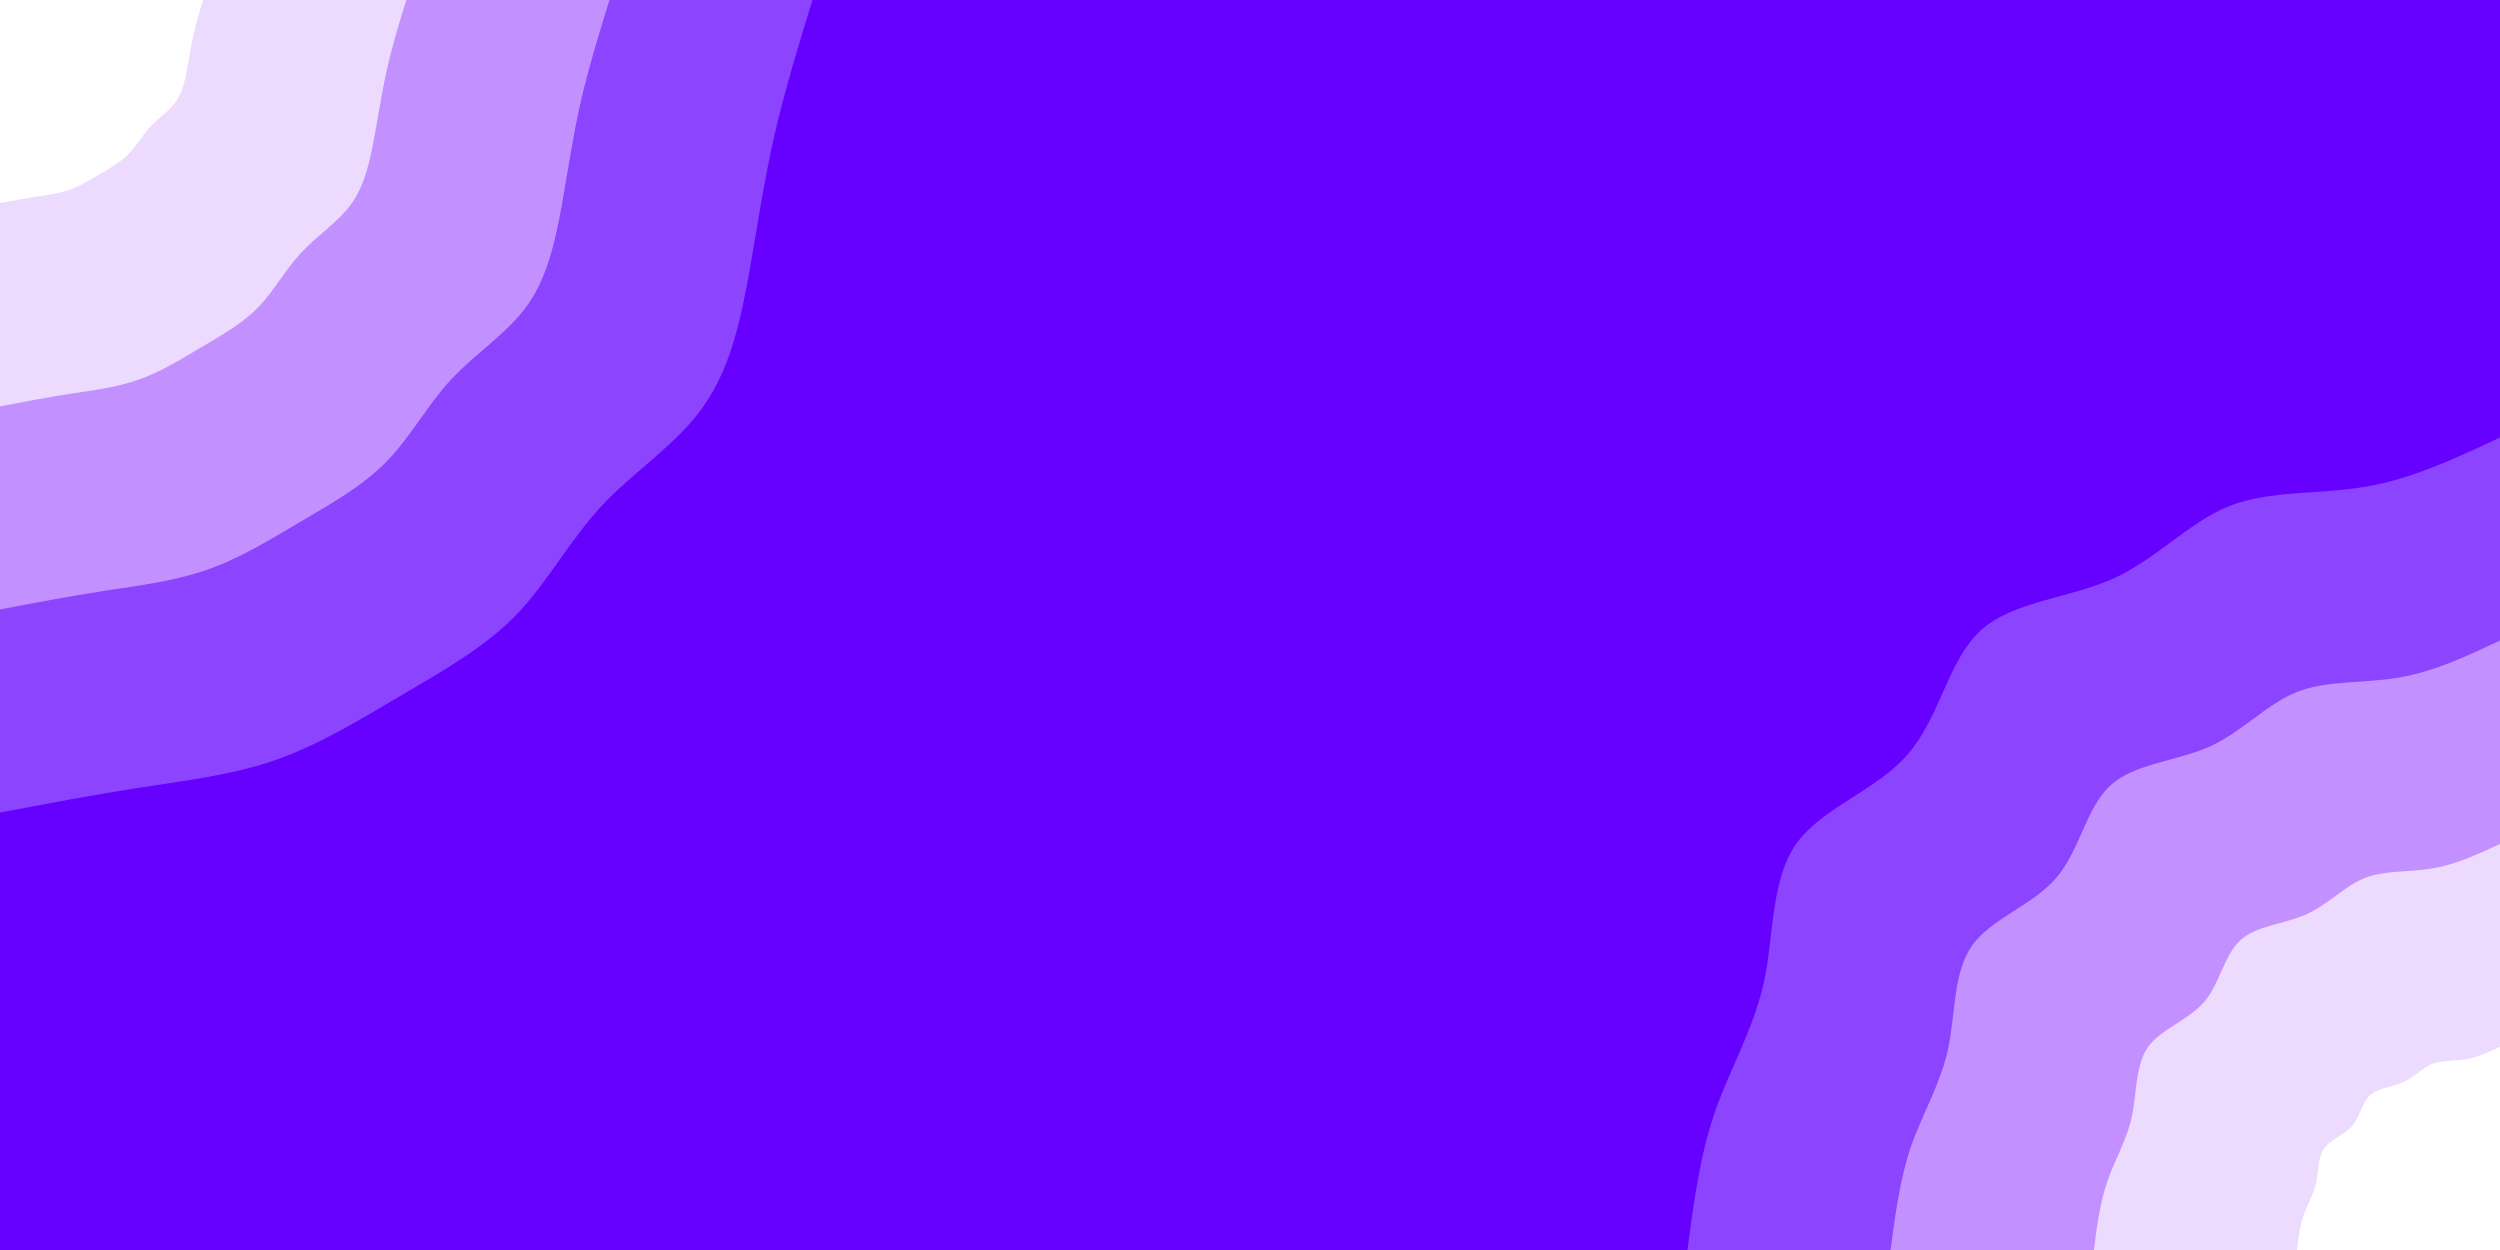 <svg id="visual" viewBox="0 0 900 450" width="900" height="450" xmlns="http://www.w3.org/2000/svg" xmlns:xlink="http://www.w3.org/1999/xlink" version="1.1"><rect x="0" y="0" width="900" height="450" fill="#6600FF"></rect><defs><linearGradient id="grad1_0" x1="50%" y1="100%" x2="100%" y2="0%"><stop offset="10%" stop-color="#ffffff" stop-opacity="1"></stop><stop offset="90%" stop-color="#ffffff" stop-opacity="1"></stop></linearGradient></defs><defs><linearGradient id="grad1_1" x1="50%" y1="100%" x2="100%" y2="0%"><stop offset="10%" stop-color="#ffffff" stop-opacity="1"></stop><stop offset="90%" stop-color="#dab5ff" stop-opacity="1"></stop></linearGradient></defs><defs><linearGradient id="grad1_2" x1="50%" y1="100%" x2="100%" y2="0%"><stop offset="10%" stop-color="#aa6cff" stop-opacity="1"></stop><stop offset="90%" stop-color="#dab5ff" stop-opacity="1"></stop></linearGradient></defs><defs><linearGradient id="grad1_3" x1="50%" y1="100%" x2="100%" y2="0%"><stop offset="10%" stop-color="#aa6cff" stop-opacity="1"></stop><stop offset="90%" stop-color="#6600ff" stop-opacity="1"></stop></linearGradient></defs><defs><linearGradient id="grad2_0" x1="0%" y1="100%" x2="50%" y2="0%"><stop offset="10%" stop-color="#ffffff" stop-opacity="1"></stop><stop offset="90%" stop-color="#ffffff" stop-opacity="1"></stop></linearGradient></defs><defs><linearGradient id="grad2_1" x1="0%" y1="100%" x2="50%" y2="0%"><stop offset="10%" stop-color="#dab5ff" stop-opacity="1"></stop><stop offset="90%" stop-color="#ffffff" stop-opacity="1"></stop></linearGradient></defs><defs><linearGradient id="grad2_2" x1="0%" y1="100%" x2="50%" y2="0%"><stop offset="10%" stop-color="#dab5ff" stop-opacity="1"></stop><stop offset="90%" stop-color="#aa6cff" stop-opacity="1"></stop></linearGradient></defs><defs><linearGradient id="grad2_3" x1="0%" y1="100%" x2="50%" y2="0%"><stop offset="10%" stop-color="#6600ff" stop-opacity="1"></stop><stop offset="90%" stop-color="#aa6cff" stop-opacity="1"></stop></linearGradient></defs><g transform="translate(900, 450)"><path d="M-292.5 0C-290.3 -17.1 -288 -34.2 -282.6 -49.8C-277.2 -65.4 -268.7 -79.5 -265 -96.4C-261.3 -113.4 -262.6 -133.2 -253.3 -146.3C-244.1 -159.3 -224.3 -165.4 -213 -178.7C-201.6 -192 -198.6 -212.3 -187.1 -222.9C-175.5 -233.6 -155.4 -234.5 -139.5 -241.6C-123.6 -248.7 -112.1 -262 -97.5 -267.8C-82.9 -273.6 -65.2 -271.9 -48.4 -274.8C-31.7 -277.6 -15.8 -285.1 0 -292.5L0 0Z" fill="#8c44ff"></path><path d="M-219.4 0C-217.7 -12.8 -216 -25.7 -212 -37.4C-207.9 -49.1 -201.5 -59.6 -198.7 -72.3C-196 -85.1 -196.9 -99.9 -190 -109.7C-183 -119.4 -168.2 -124.1 -159.7 -134C-151.2 -144 -149 -159.2 -140.3 -167.2C-131.6 -175.2 -116.5 -175.9 -104.6 -181.2C-92.7 -186.6 -84.1 -196.5 -73.1 -200.9C-62.1 -205.2 -48.9 -203.9 -36.3 -206.1C-23.8 -208.2 -11.9 -213.8 0 -219.4L0 0Z" fill="#c391ff"></path><path d="M-146.2 0C-145.1 -8.6 -144 -17.1 -141.3 -24.9C-138.6 -32.7 -134.3 -39.7 -132.5 -48.2C-130.7 -56.7 -131.3 -66.6 -126.7 -73.1C-122 -79.6 -112.2 -82.7 -106.5 -89.3C-100.8 -96 -99.3 -106.1 -93.5 -111.5C-87.7 -116.8 -77.7 -117.3 -69.8 -120.8C-61.8 -124.4 -56 -131 -48.7 -133.9C-41.4 -136.8 -32.6 -135.9 -24.2 -137.4C-15.8 -138.8 -7.9 -142.5 0 -146.2L0 0Z" fill="#eddaff"></path><path d="M-73.1 0C-72.6 -4.3 -72 -8.6 -70.7 -12.5C-69.3 -16.4 -67.2 -19.9 -66.2 -24.1C-65.3 -28.4 -65.6 -33.3 -63.3 -36.6C-61 -39.8 -56.1 -41.4 -53.2 -44.7C-50.4 -48 -49.7 -53.1 -46.8 -55.7C-43.9 -58.4 -38.8 -58.6 -34.9 -60.4C-30.9 -62.2 -28 -65.5 -24.4 -67C-20.7 -68.4 -16.3 -68 -12.1 -68.7C-7.9 -69.4 -4 -71.3 0 -73.1L0 0Z" fill="#ffffff"></path></g><g transform="translate(0, 0)"><path d="M292.5 0C287.4 16.5 282.4 32.9 278.7 49.1C275 65.4 272.7 81.3 269.7 98.2C266.7 115 262.9 132.6 253.3 146.2C243.8 159.9 228.4 169.5 216.8 181.9C205.2 194.3 197.2 209.6 185.8 221.4C174.3 233.2 159.3 241.6 144.5 250.3C129.7 259 115.3 267.9 99.5 273.5C83.8 279 66.8 281 50 283.6C33.2 286.2 16.6 289.4 0 292.5L0 0Z" fill="#8c44ff"></path><path d="M219.4 0C215.6 12.3 211.8 24.7 209 36.9C206.3 49 204.5 61 202.3 73.6C200 86.2 197.2 99.5 190 109.7C182.8 119.9 171.3 127.1 162.6 136.4C153.9 145.7 147.9 157.2 139.3 166C130.7 174.9 119.4 181.2 108.4 187.7C97.3 194.2 86.4 201 74.6 205.1C62.8 209.2 50.1 210.8 37.5 212.7C24.9 214.7 12.5 217 0 219.4L0 0Z" fill="#c391ff"></path><path d="M146.3 0C143.7 8.2 141.2 16.5 139.4 24.6C137.5 32.7 136.4 40.7 134.8 49.1C133.3 57.5 131.4 66.3 126.7 73.1C121.9 79.9 114.2 84.7 108.4 91C102.6 97.2 98.6 104.8 92.9 110.7C87.1 116.6 79.6 120.8 72.3 125.1C64.9 129.5 57.6 134 49.8 136.7C41.9 139.5 33.4 140.5 25 141.8C16.6 143.1 8.3 144.7 0 146.3L0 0Z" fill="#eddaff"></path><path d="M73.1 0C71.9 4.1 70.6 8.2 69.7 12.3C68.8 16.3 68.2 20.3 67.4 24.5C66.7 28.7 65.7 33.2 63.3 36.6C60.9 40 57.1 42.4 54.2 45.5C51.3 48.6 49.3 52.4 46.4 55.3C43.6 58.3 39.8 60.4 36.1 62.6C32.4 64.7 28.8 67 24.9 68.4C20.9 69.7 16.7 70.3 12.5 70.9C8.3 71.6 4.2 72.3 0 73.1L0 0Z" fill="#ffffff"></path></g></svg>
